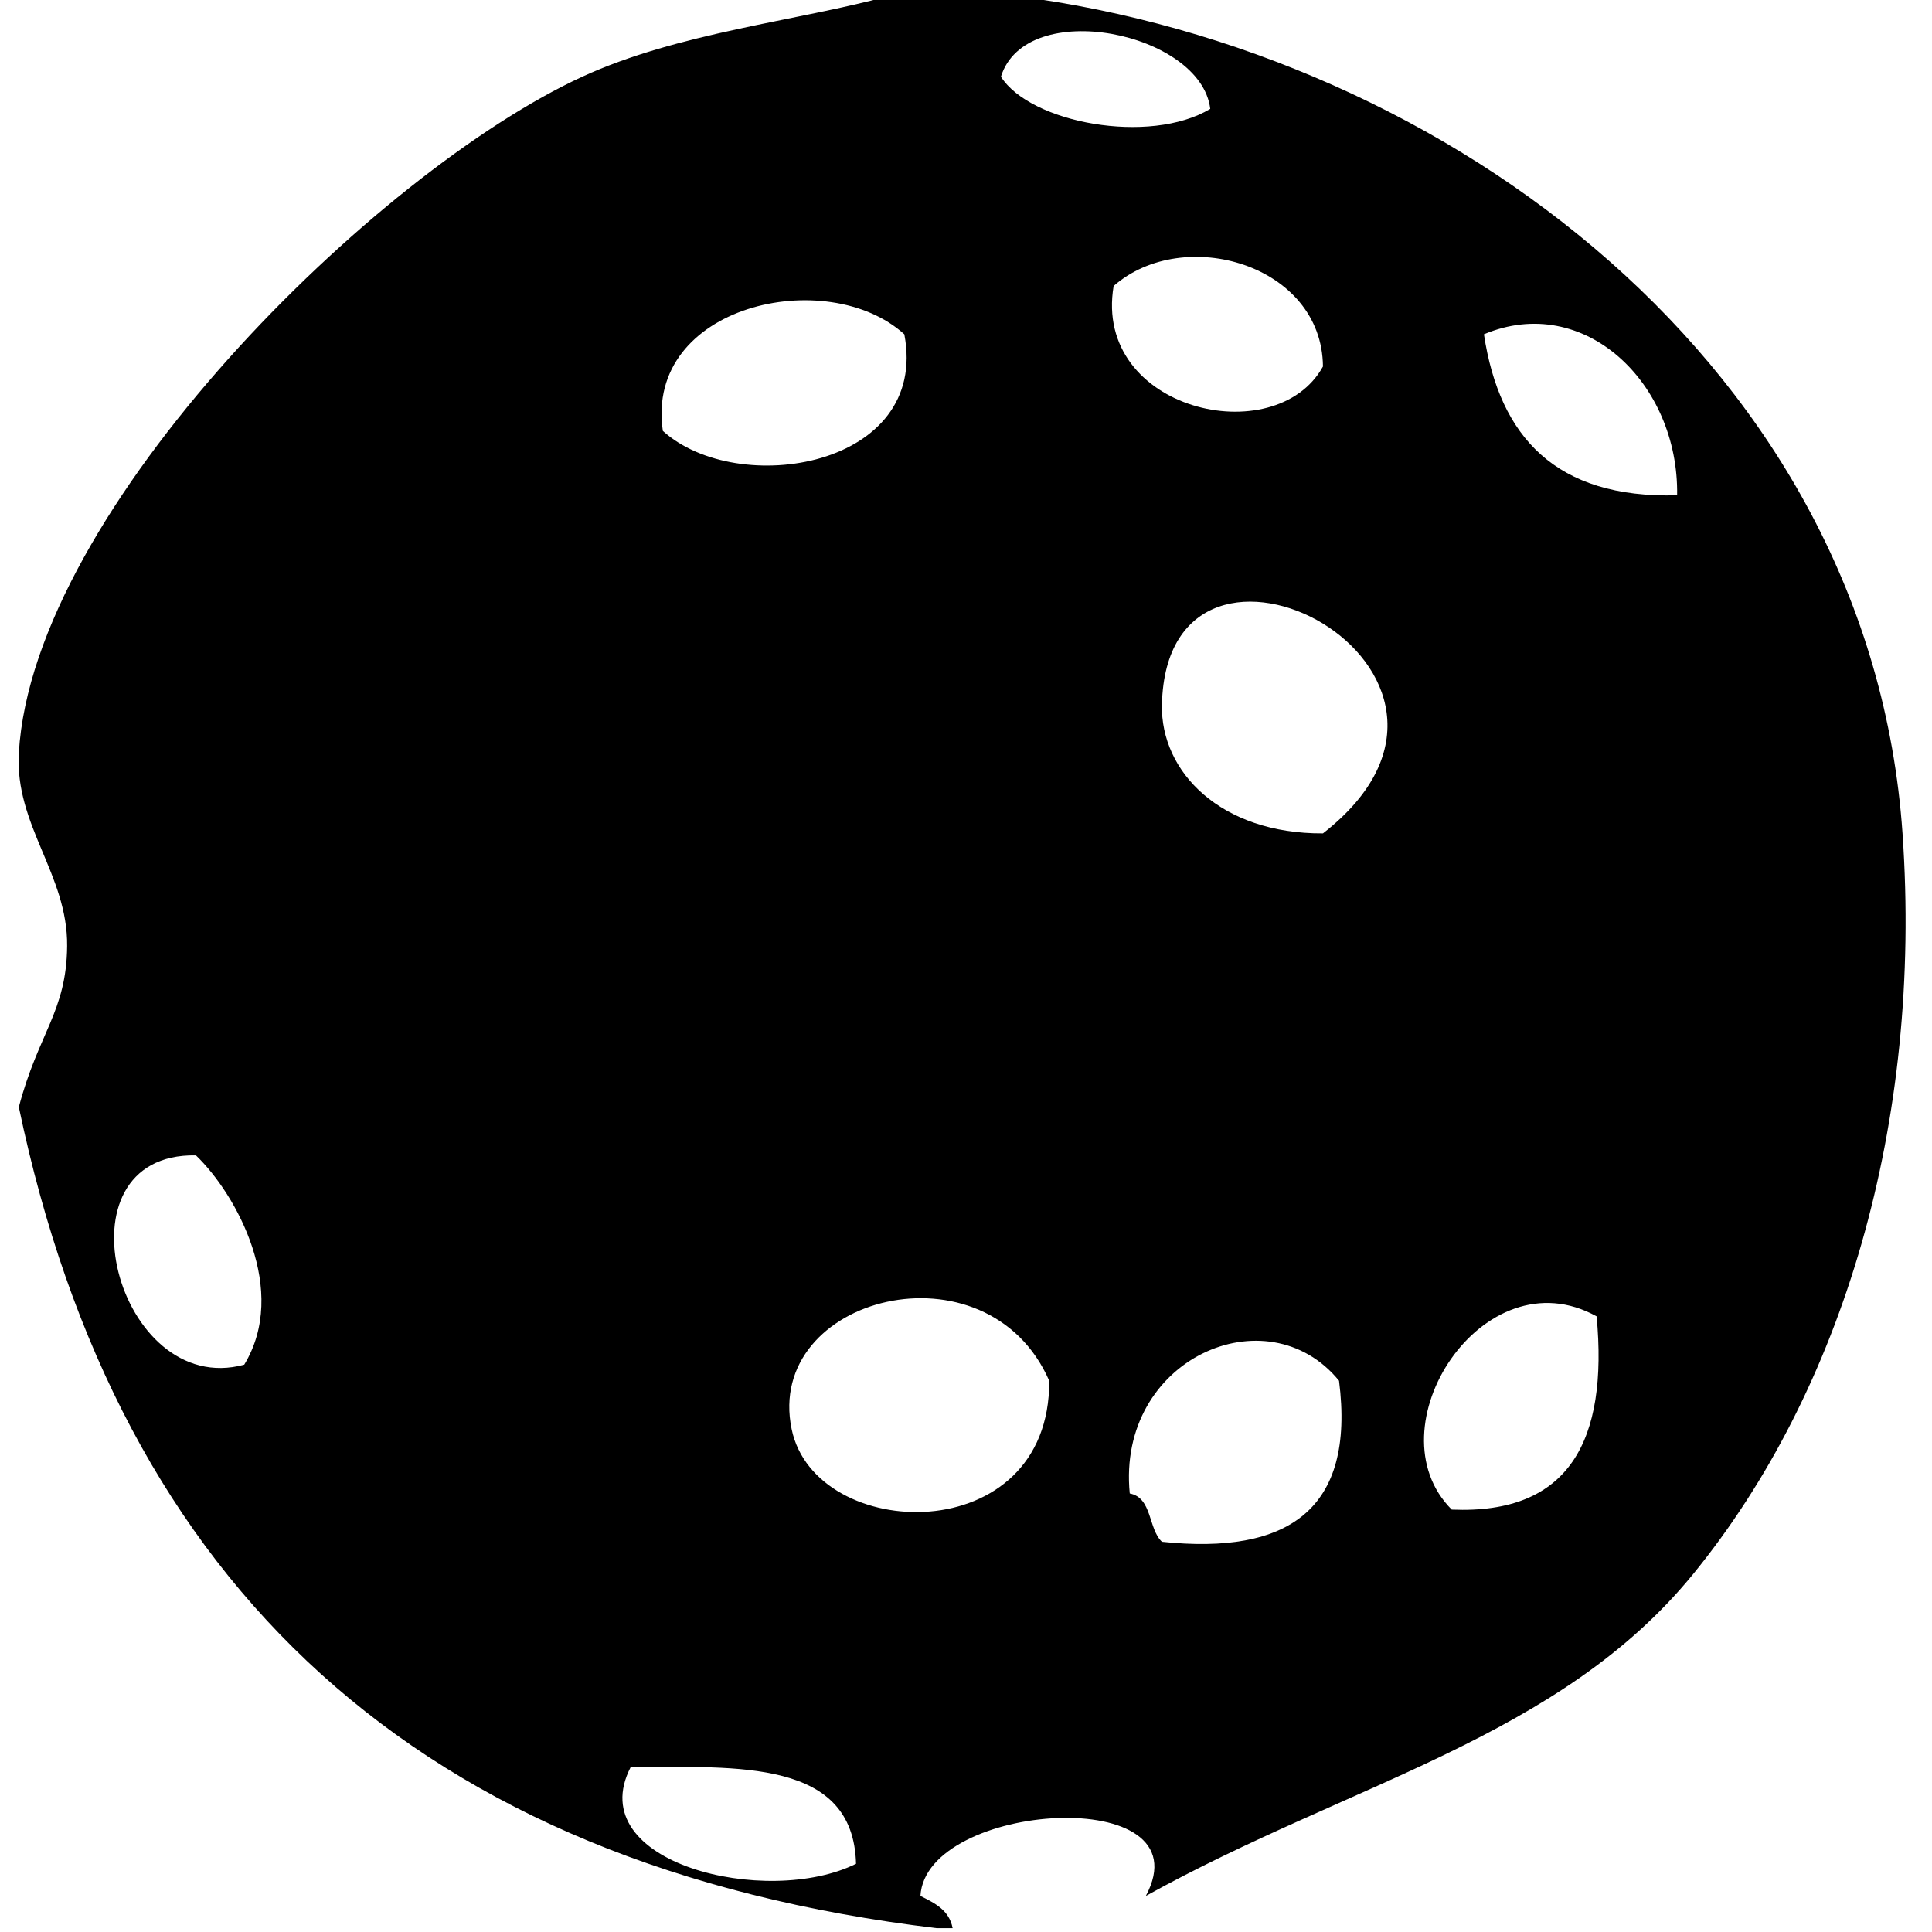 <?xml version="1.0" encoding="utf-8"?>
<!-- Generator: Adobe Illustrator 15.0.2, SVG Export Plug-In . SVG Version: 6.00 Build 0)  -->
<!DOCTYPE svg PUBLIC "-//W3C//DTD SVG 1.1//EN" "http://www.w3.org/Graphics/SVG/1.1/DTD/svg11.dtd">
<svg version="1.1" id="Layer_1" xmlns="http://www.w3.org/2000/svg" xmlns:xlink="http://www.w3.org/1999/xlink" x="0px" y="0px"
	 width="84.24px" height="84.24px" viewBox="0 0 84.24 84.24" enable-background="new 0 0 84.24 84.24" xml:space="preserve">
<path fill-rule="evenodd" clip-rule="evenodd" d="M38.729-0.167c1.872,0,3.744,0,5.617,0c18.83,2.439,37.203,16.223,38.609,36.504
	c0.877,12.638-2.6,24.29-9.126,32.292c-5.837,7.157-14.927,9.087-23.868,14.04c2.644-4.939-9.601-4.121-9.828,0
	c0.625,0.311,1.255,0.617,1.404,1.404c-0.234,0-0.468,0-0.702,0C18.267,81.369,5.189,69.176,0.821,48.271
	c0.854-3.242,2.079-4.16,2.106-7.02c0.031-3.121-2.291-5.265-2.106-8.424C1.446,22.169,16.376,7.492,25.391,3.343
	C29.564,1.423,34.747,0.918,38.729-0.167z M43.643,3.343c1.283,2.021,6.479,2.99,9.127,1.404
	C52.371,1.405,44.734-0.163,43.643,3.343z M48.557,12.47c-0.912,5.436,7.064,7.253,9.127,3.51
	C57.647,11.528,51.605,9.794,48.557,12.47z M28.901,18.788c3.264,2.956,11.639,1.59,10.53-4.212
	C36.076,11.528,28.099,13.293,28.901,18.788z M64.703,14.576c0.678,4.47,3.129,7.167,8.424,7.02
	C73.205,16.699,69.069,12.739,64.703,14.576z M50.663,30.722c-0.067,2.937,2.573,5.639,7.021,5.616
	C66.793,29.235,50.888,20.9,50.663,30.722z M8.543,50.377c-6.293-0.113-3.426,10.633,2.106,9.127
	C12.601,56.291,10.333,52.098,8.543,50.377z M34.517,62.312c1.029,4.983,11.278,5.302,11.232-2.106
	C43.049,54.033,33.317,56.5,34.517,62.312z M63.299,65.822c5.133,0.217,6.82-3.009,6.318-8.425
	C64.676,54.654,59.746,62.269,63.299,65.822z M49.26,65.119c0.986,0.184,0.8,1.54,1.403,2.106c5.494,0.58,8.44-1.388,7.722-7.021
	C55.26,56.373,48.682,59.234,49.26,65.119z M37.325,81.266c-0.118-4.562-5.128-4.232-9.828-4.211
	C25.342,81.246,33.449,83.193,37.325,81.266z"/>
</svg>
